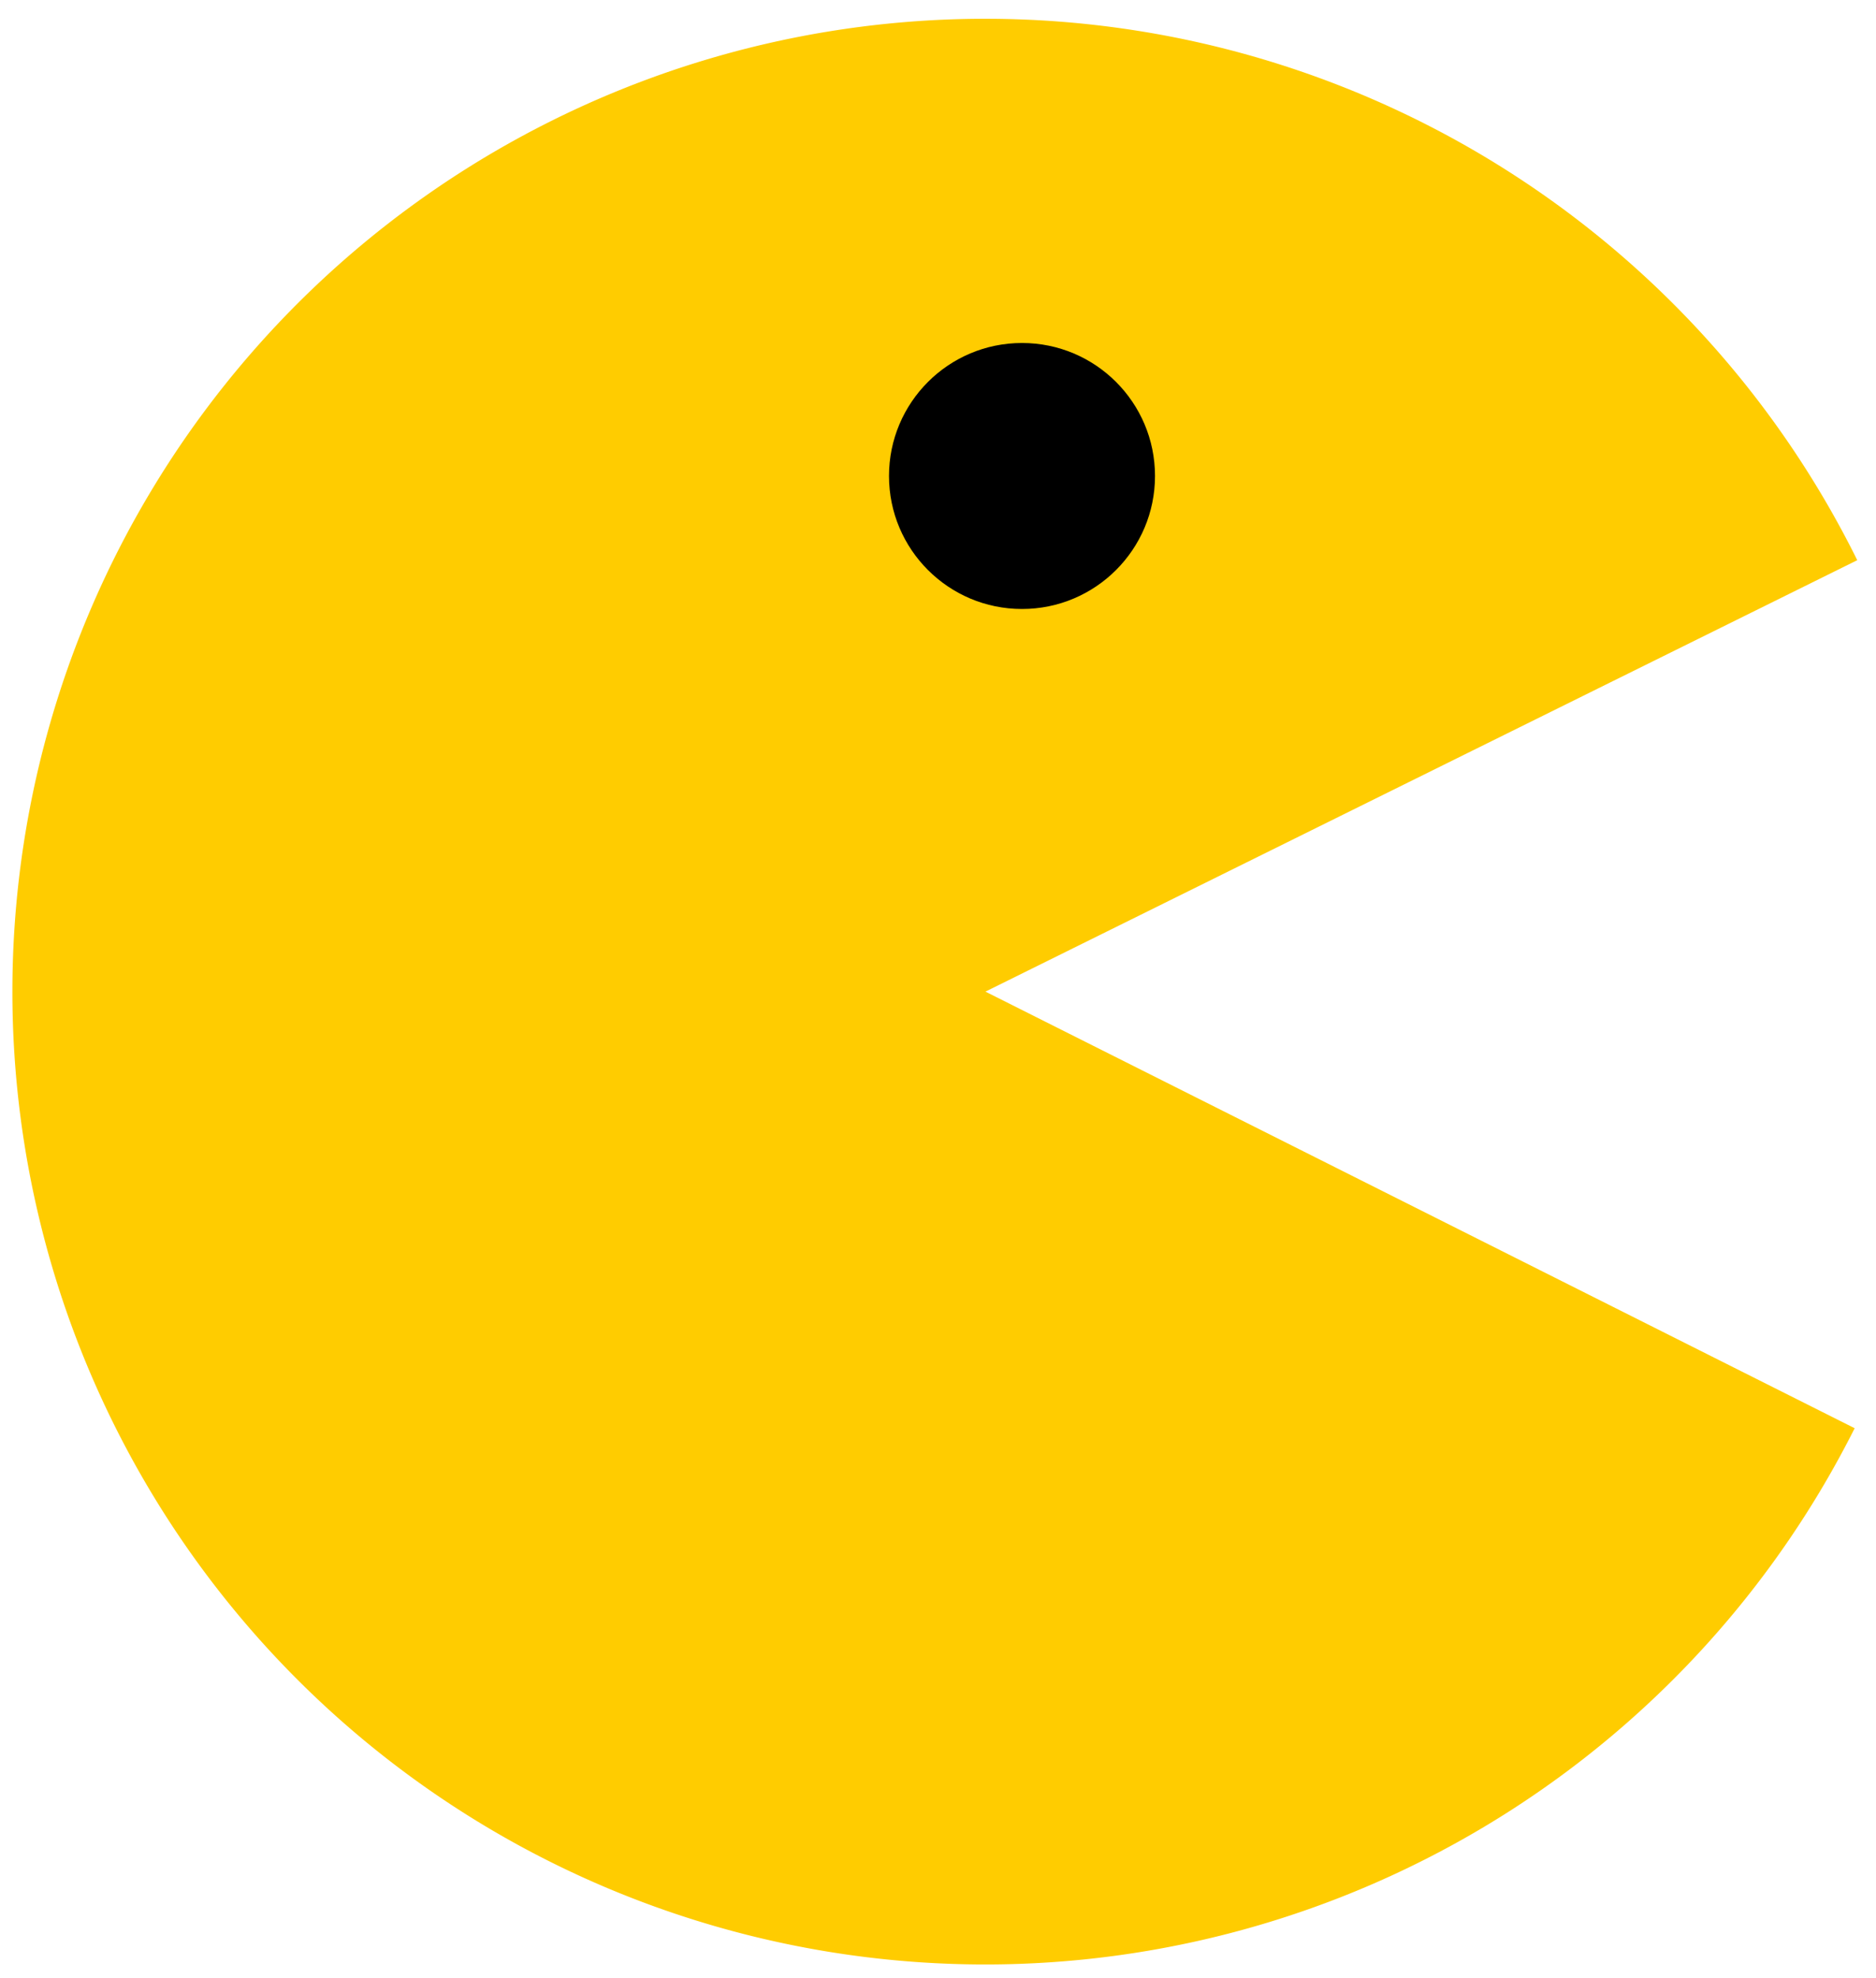 <?xml version="1.0" encoding="UTF-8" standalone="no"?>
<svg
   xmlns:dc="http://purl.org/dc/elements/1.1/"
   xmlns:cc="http://creativecommons.org/ns#"
   xmlns:rdf="http://www.w3.org/1999/02/22-rdf-syntax-ns#"
   xmlns:svg="http://www.w3.org/2000/svg"
   xmlns="http://www.w3.org/2000/svg"
   xmlns:sodipodi="http://sodipodi.sourceforge.net/DTD/sodipodi-0.dtd"
   xmlns:inkscape="http://www.inkscape.org/namespaces/inkscape"
   height="571.11"
   width="541.6"
   version="1.1"
   id="svg835"
   sodipodi:docname="Pacman.svg"
   inkscape:version="1.0.2 (e86c8708, 2021-01-15)">
  <defs
     id="defs839" />
  <sodipodi:namedview
     pagecolor="#ffffff"
     bordercolor="#666666"
     borderopacity="1"
     objecttolerance="10"
     gridtolerance="10"
     guidetolerance="10"
     inkscape:pageopacity="0"
     inkscape:pageshadow="2"
     inkscape:window-width="2099"
     inkscape:window-height="1157"
     id="namedview837"
     showgrid="false"
     inkscape:zoom="0.98966031"
     inkscape:cx="270.79999"
     inkscape:cy="285.55499"
     inkscape:window-x="384"
     inkscape:window-y="25"
     inkscape:window-maximized="0"
     inkscape:current-layer="svg835" />
  <path
     style="fill:#ffcc00"
     d="M535.441,412.339A280.868,280.868 0 1,1 536.186,161.733L284.493,286.29Z"
     id="path833"
     inkscape:export-filename="/Users/ofner_pa/pacman.png"
     inkscape:export-xdpi="72.119286"
     inkscape:export-ydpi="72.119286" />
  <circle
     style="fill:#000000;fill-opacity:1;stroke-width:0.644"
     id="path843"
     cx="295.051"
     cy="137.421"
     inkscape:export-filename="/Users/ofner_pa/pacman.png"
     inkscape:export-xdpi="72.119286"
     inkscape:export-ydpi="72.119286"
     r="38.397" />
</svg>
